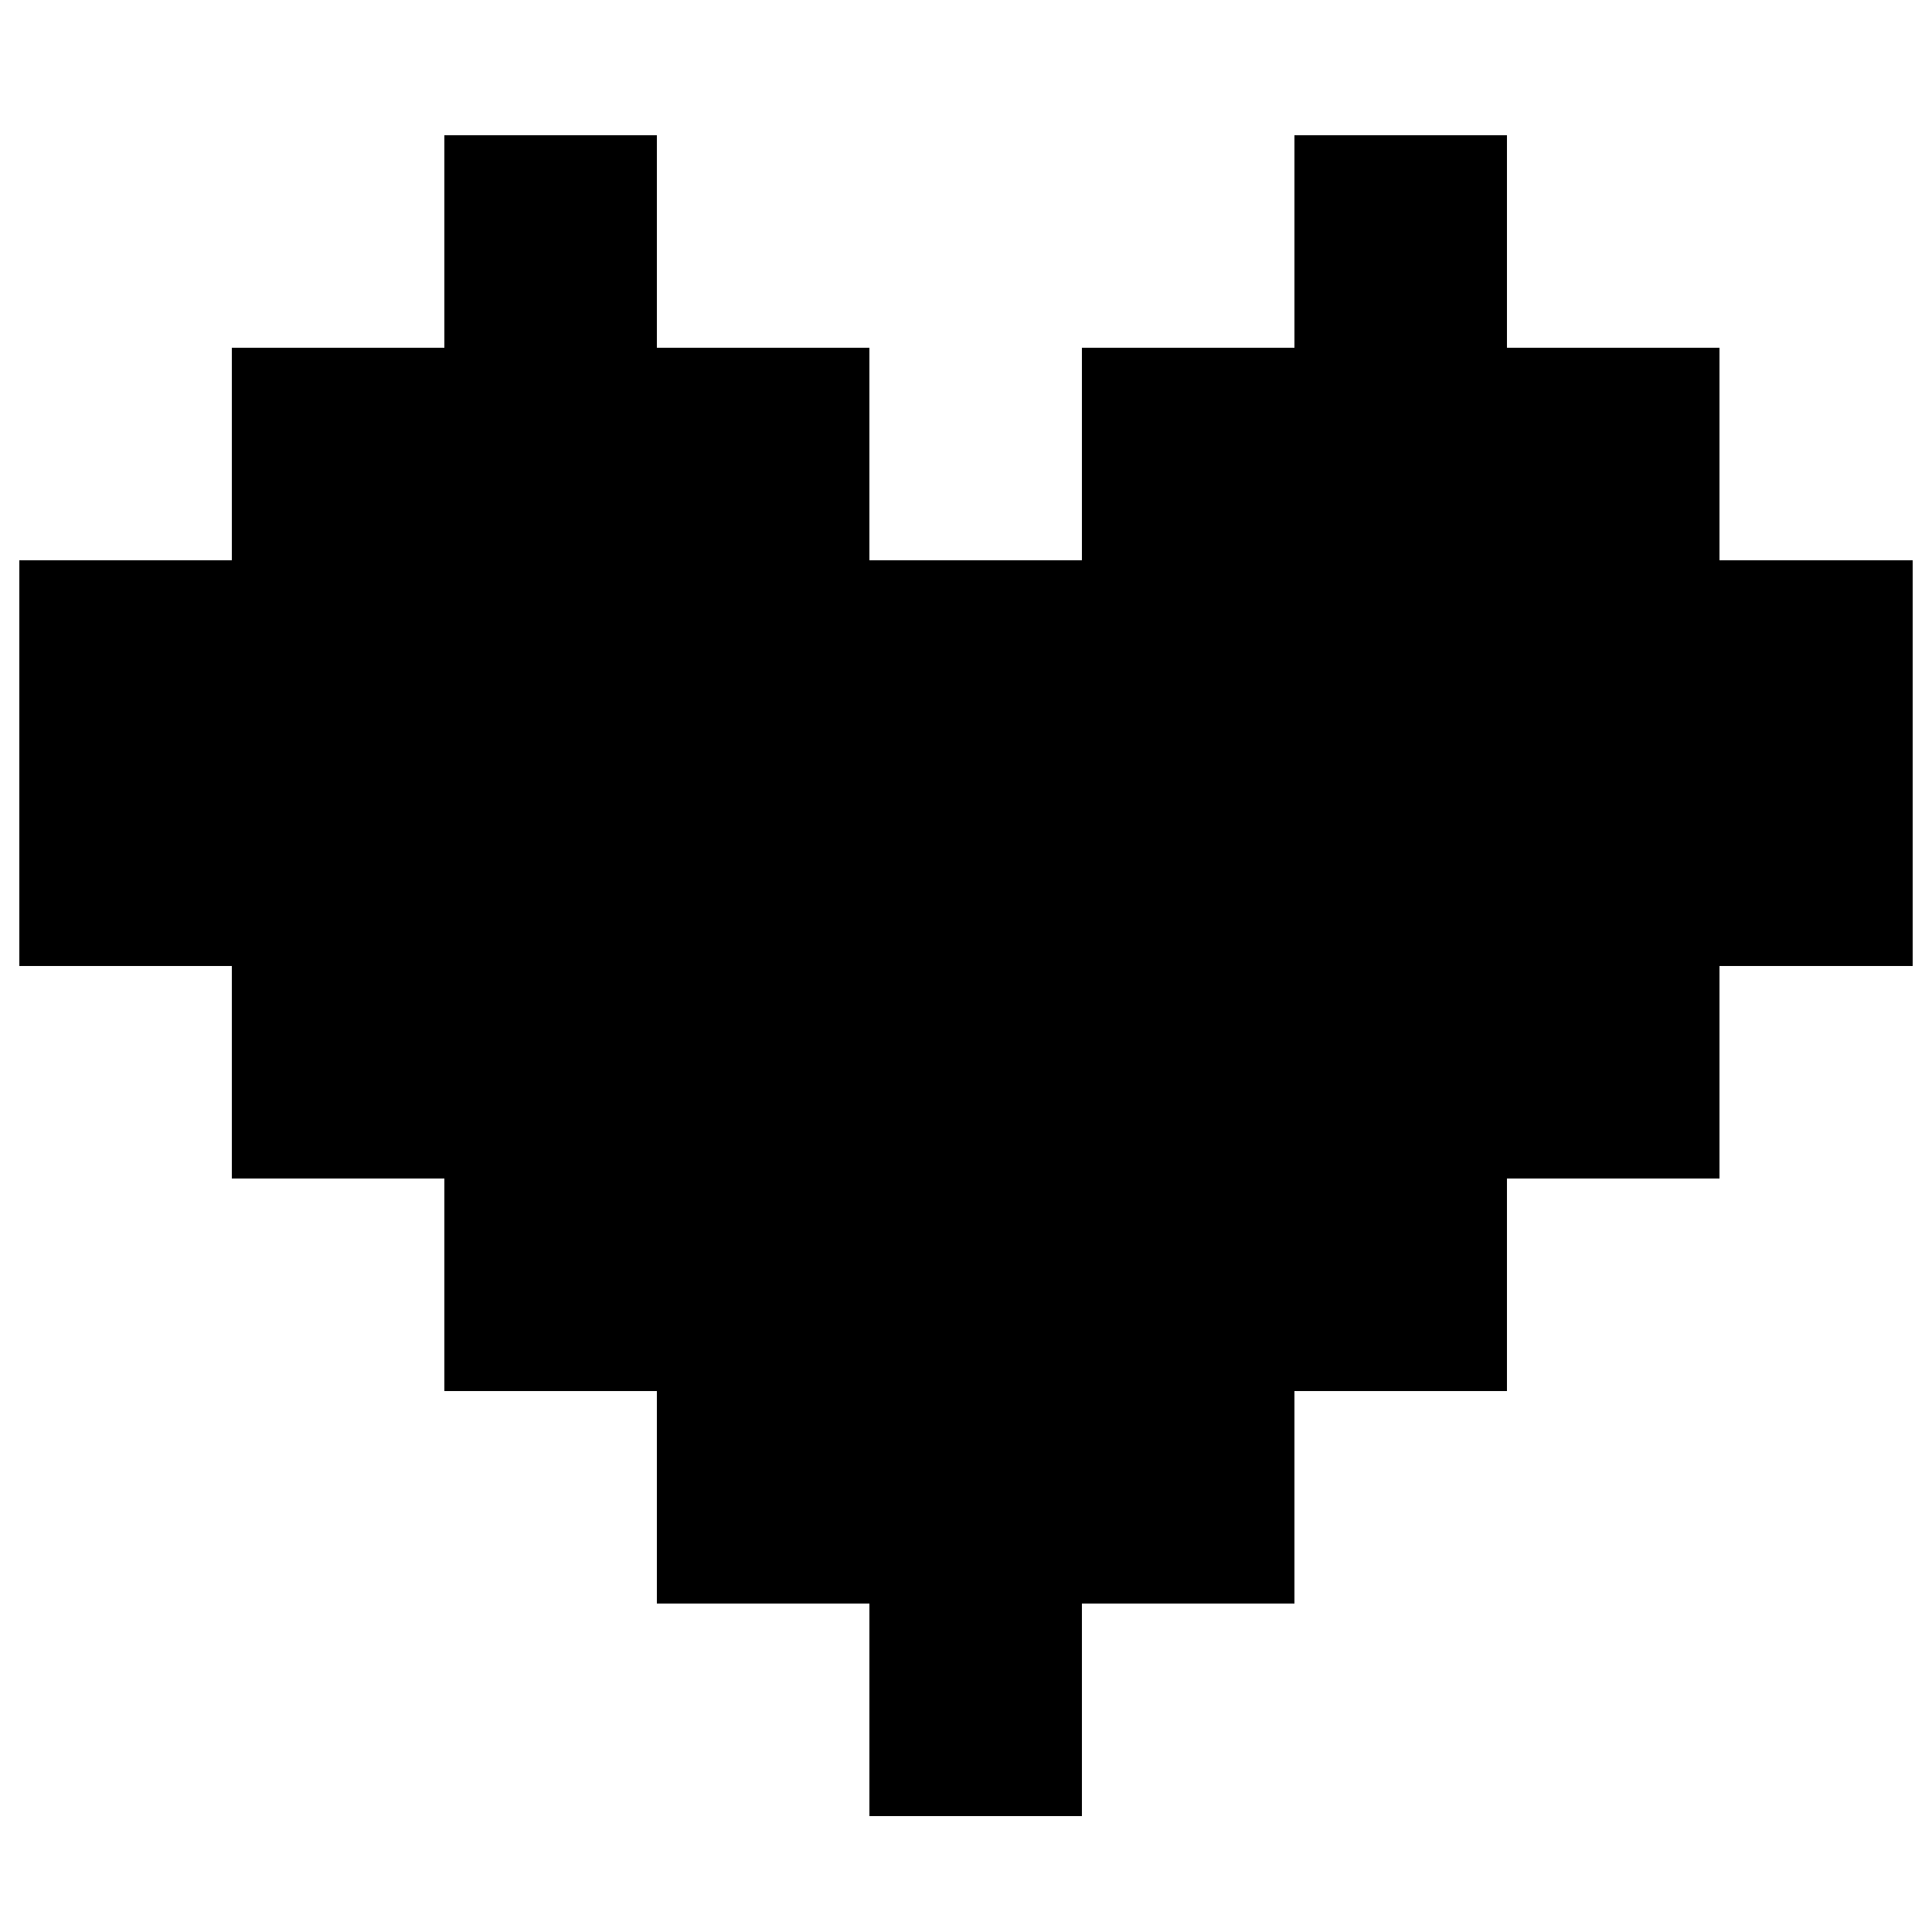 <svg xmlns="http://www.w3.org/2000/svg" viewBox="0 0 100 100">
  <path fill="currentColor" d="M99,29V50H89V61H78V72H67V83H56V94H45V83H34V72H23V61H12V50H1V29H12V18H23V7H34V18H45V29H56V18H67V7H78V18H89V29H99Z"/>
</svg>